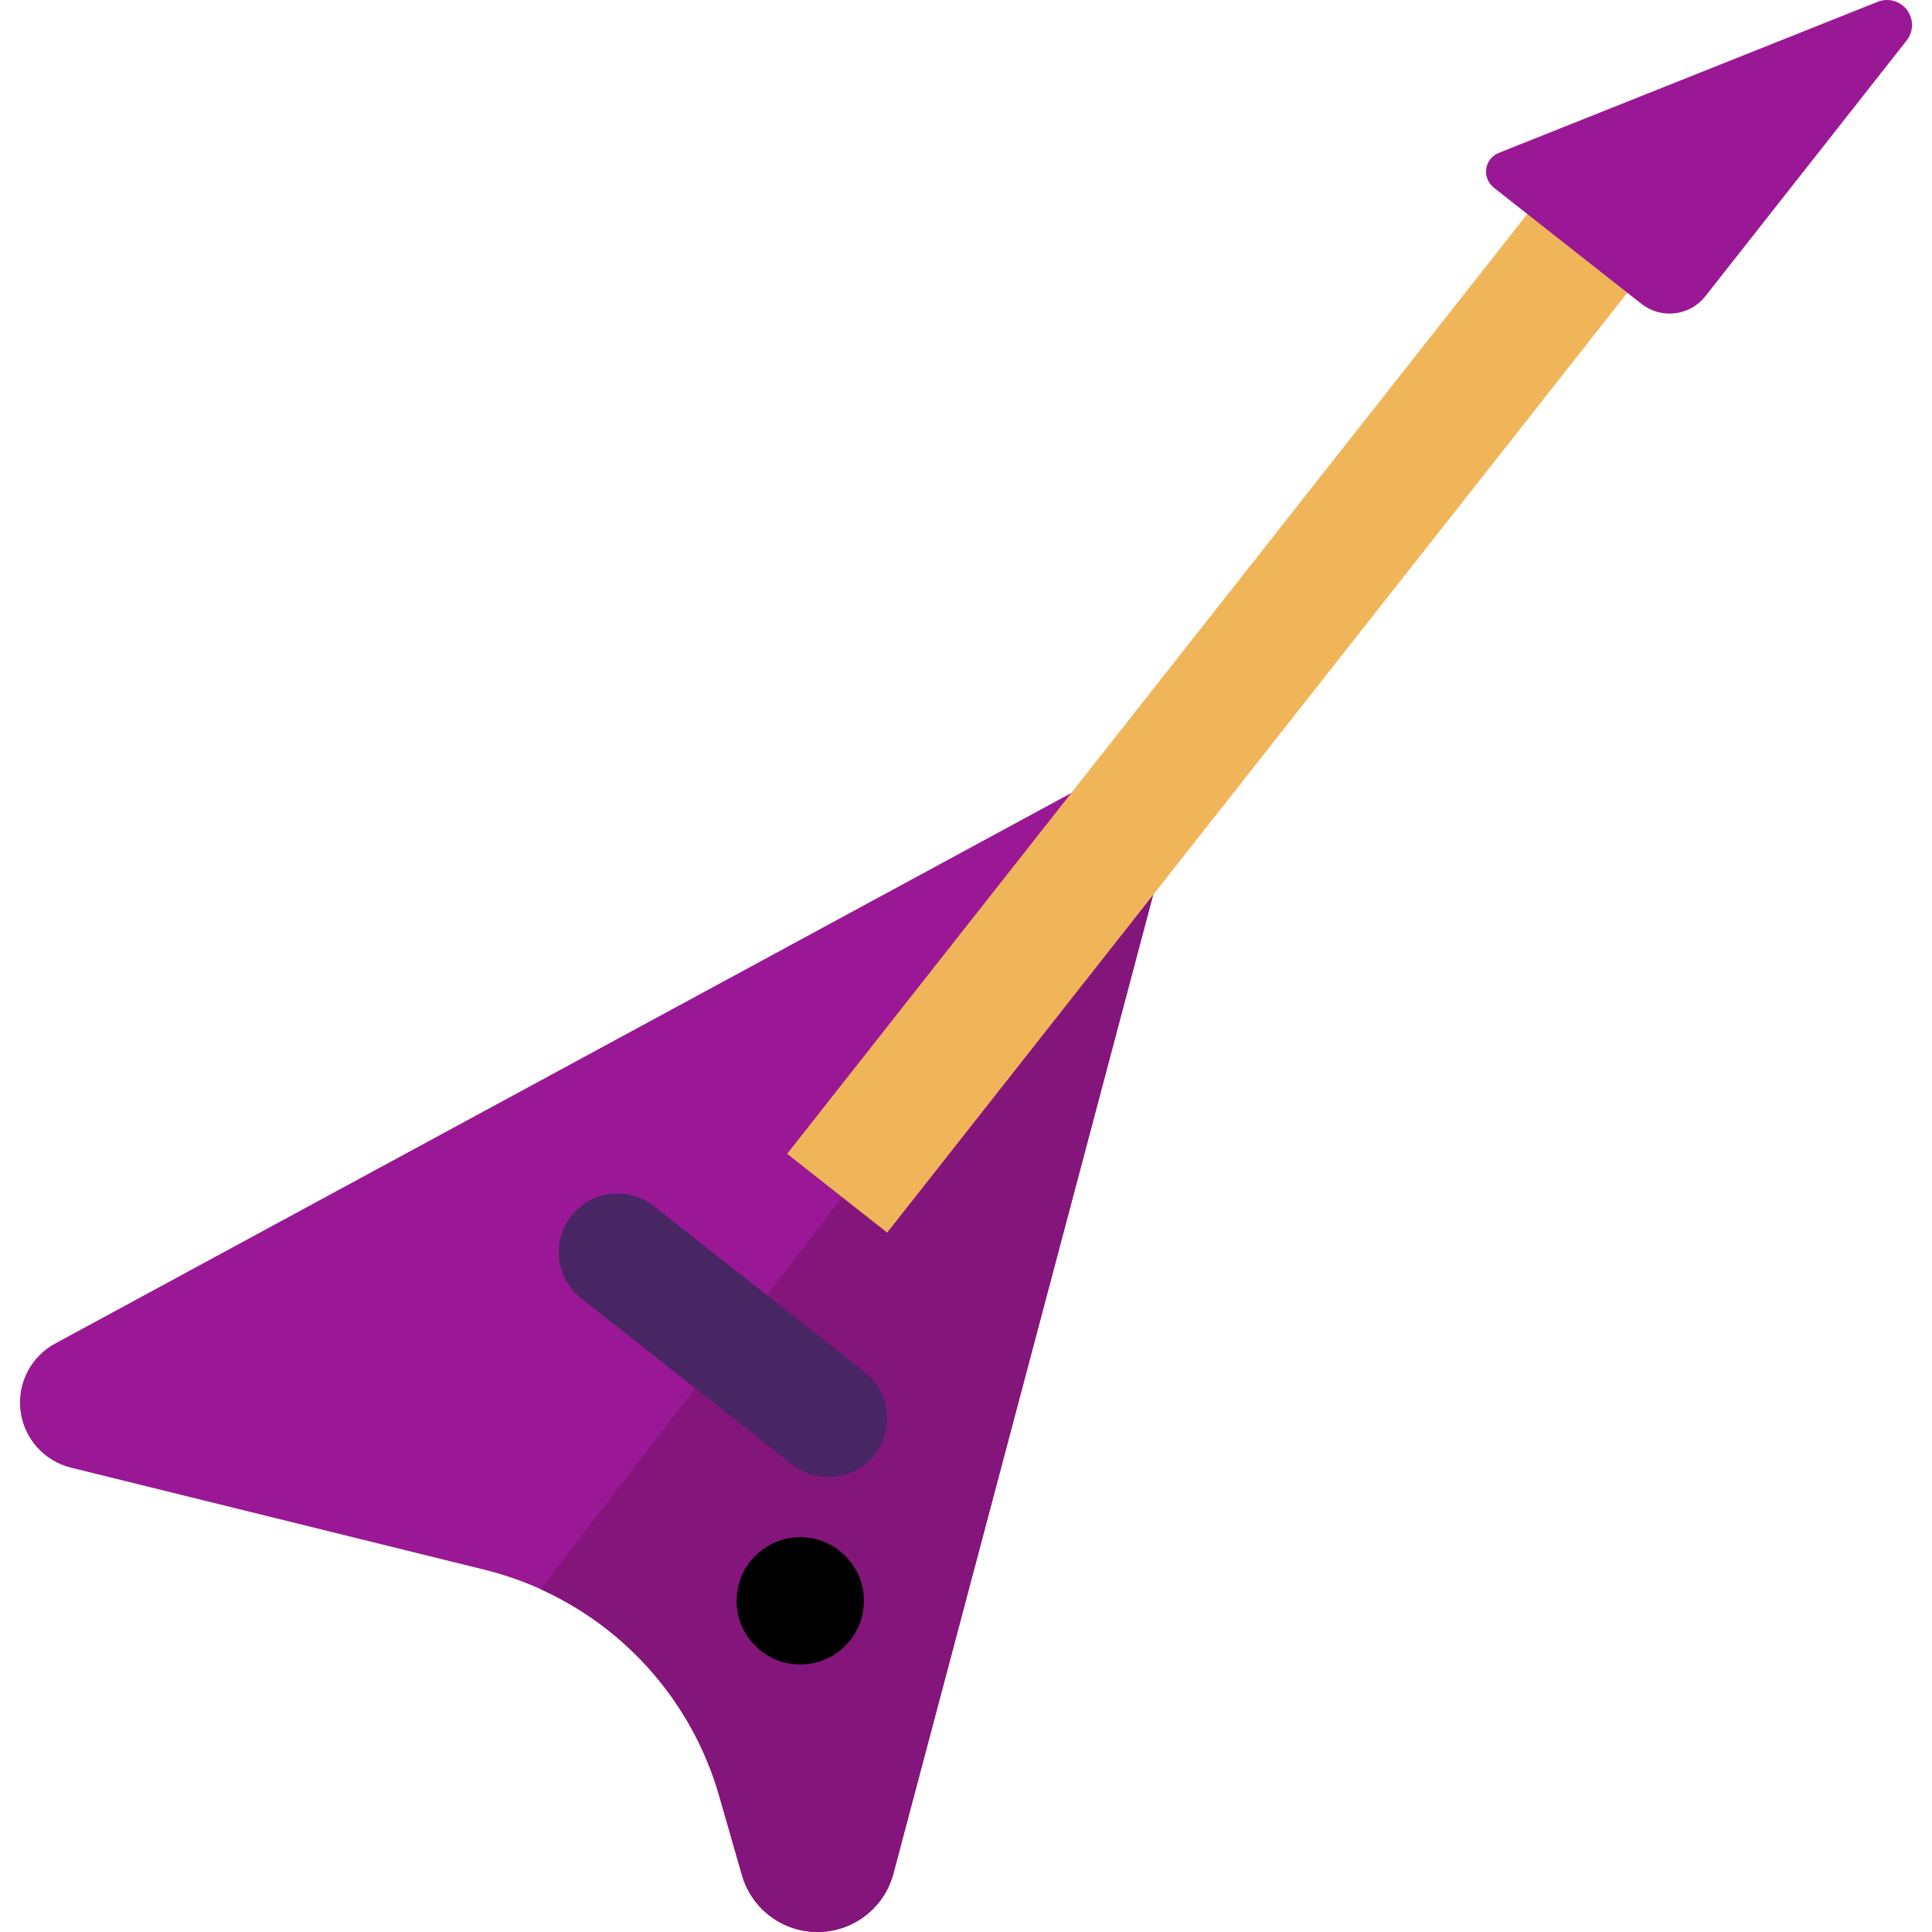 <!DOCTYPE svg PUBLIC "-//W3C//DTD SVG 1.1//EN" "http://www.w3.org/Graphics/SVG/1.1/DTD/svg11.dtd">
<!-- Uploaded to: SVG Repo, www.svgrepo.com, Transformed by: SVG Repo Mixer Tools -->
<svg version="1.1" id="Layer_1" xmlns="http://www.w3.org/2000/svg" xmlns:xlink="http://www.w3.org/1999/xlink" viewBox="0 0 512 512" xml:space="preserve" width="800px" height="800px" fill="#000000">
<g id="SVGRepo_bgCarrier" stroke-width="0"/>
<g id="SVGRepo_tracerCarrier" stroke-linecap="round" stroke-linejoin="round"/>
<g id="SVGRepo_iconCarrier"> <path style="fill:#9a1896;" d="M190.587,475.876c-8.513-29.65-32.226-52.487-62.175-59.88L18.812,388.943 c-7.127-1.76-12.439-7.718-13.371-15c-0.932-7.281,2.708-14.386,9.163-17.883L286.17,208.93c5.412-2.932,12.051-2.366,16.889,1.441 c4.838,3.808,6.948,10.127,5.368,16.077l-71.667,270.073c-2.402,9.049-10.548,15.383-19.911,15.477 c-9.362,0.094-17.636-6.072-20.219-15.071L190.587,475.876z"/> <path style="fill:#84157b;" d="M304.516,211.689L143.243,421.14c22.811,10.306,40.292,30.179,47.343,54.736l6.044,21.051 c2.584,8.999,10.857,15.167,20.219,15.071c9.362-0.096,17.509-6.428,19.91-15.477l71.666-270.072 C309.836,221.138,308.301,215.539,304.516,211.689z"/> <path style="fill:#482664;" d="M219.542,391.445c-3.371,0-6.766-1.089-9.621-3.337L154,344.092 c-6.757-5.319-7.924-15.108-2.604-21.866c5.317-6.757,15.107-7.925,21.866-2.605l55.921,44.016 c6.758,5.319,7.924,15.108,2.604,21.866C228.716,389.407,224.152,391.445,219.542,391.445z"/> <rect x="307.773" y="19.776" transform="matrix(-0.786 -0.619 0.619 -0.786 464.776 532.711)" style="fill:#F1B559;" width="33.729" height="332.188"/> <path style="fill:#9a1896;" d="M505.284,10.728c1.855-2.357,1.897-5.664,0.101-8.067c-1.794-2.403-4.979-3.3-7.764-2.189 L397.182,40.526c-1.779,0.709-3.043,2.314-3.318,4.209c-0.274,1.896,0.483,3.792,1.989,4.977l39.14,30.808 c5.237,4.122,12.824,3.218,16.945-2.018L505.284,10.728z"/> <circle style="fill:#000000;" cx="212.076" cy="424.241" r="16.864"/> </g>
</svg>